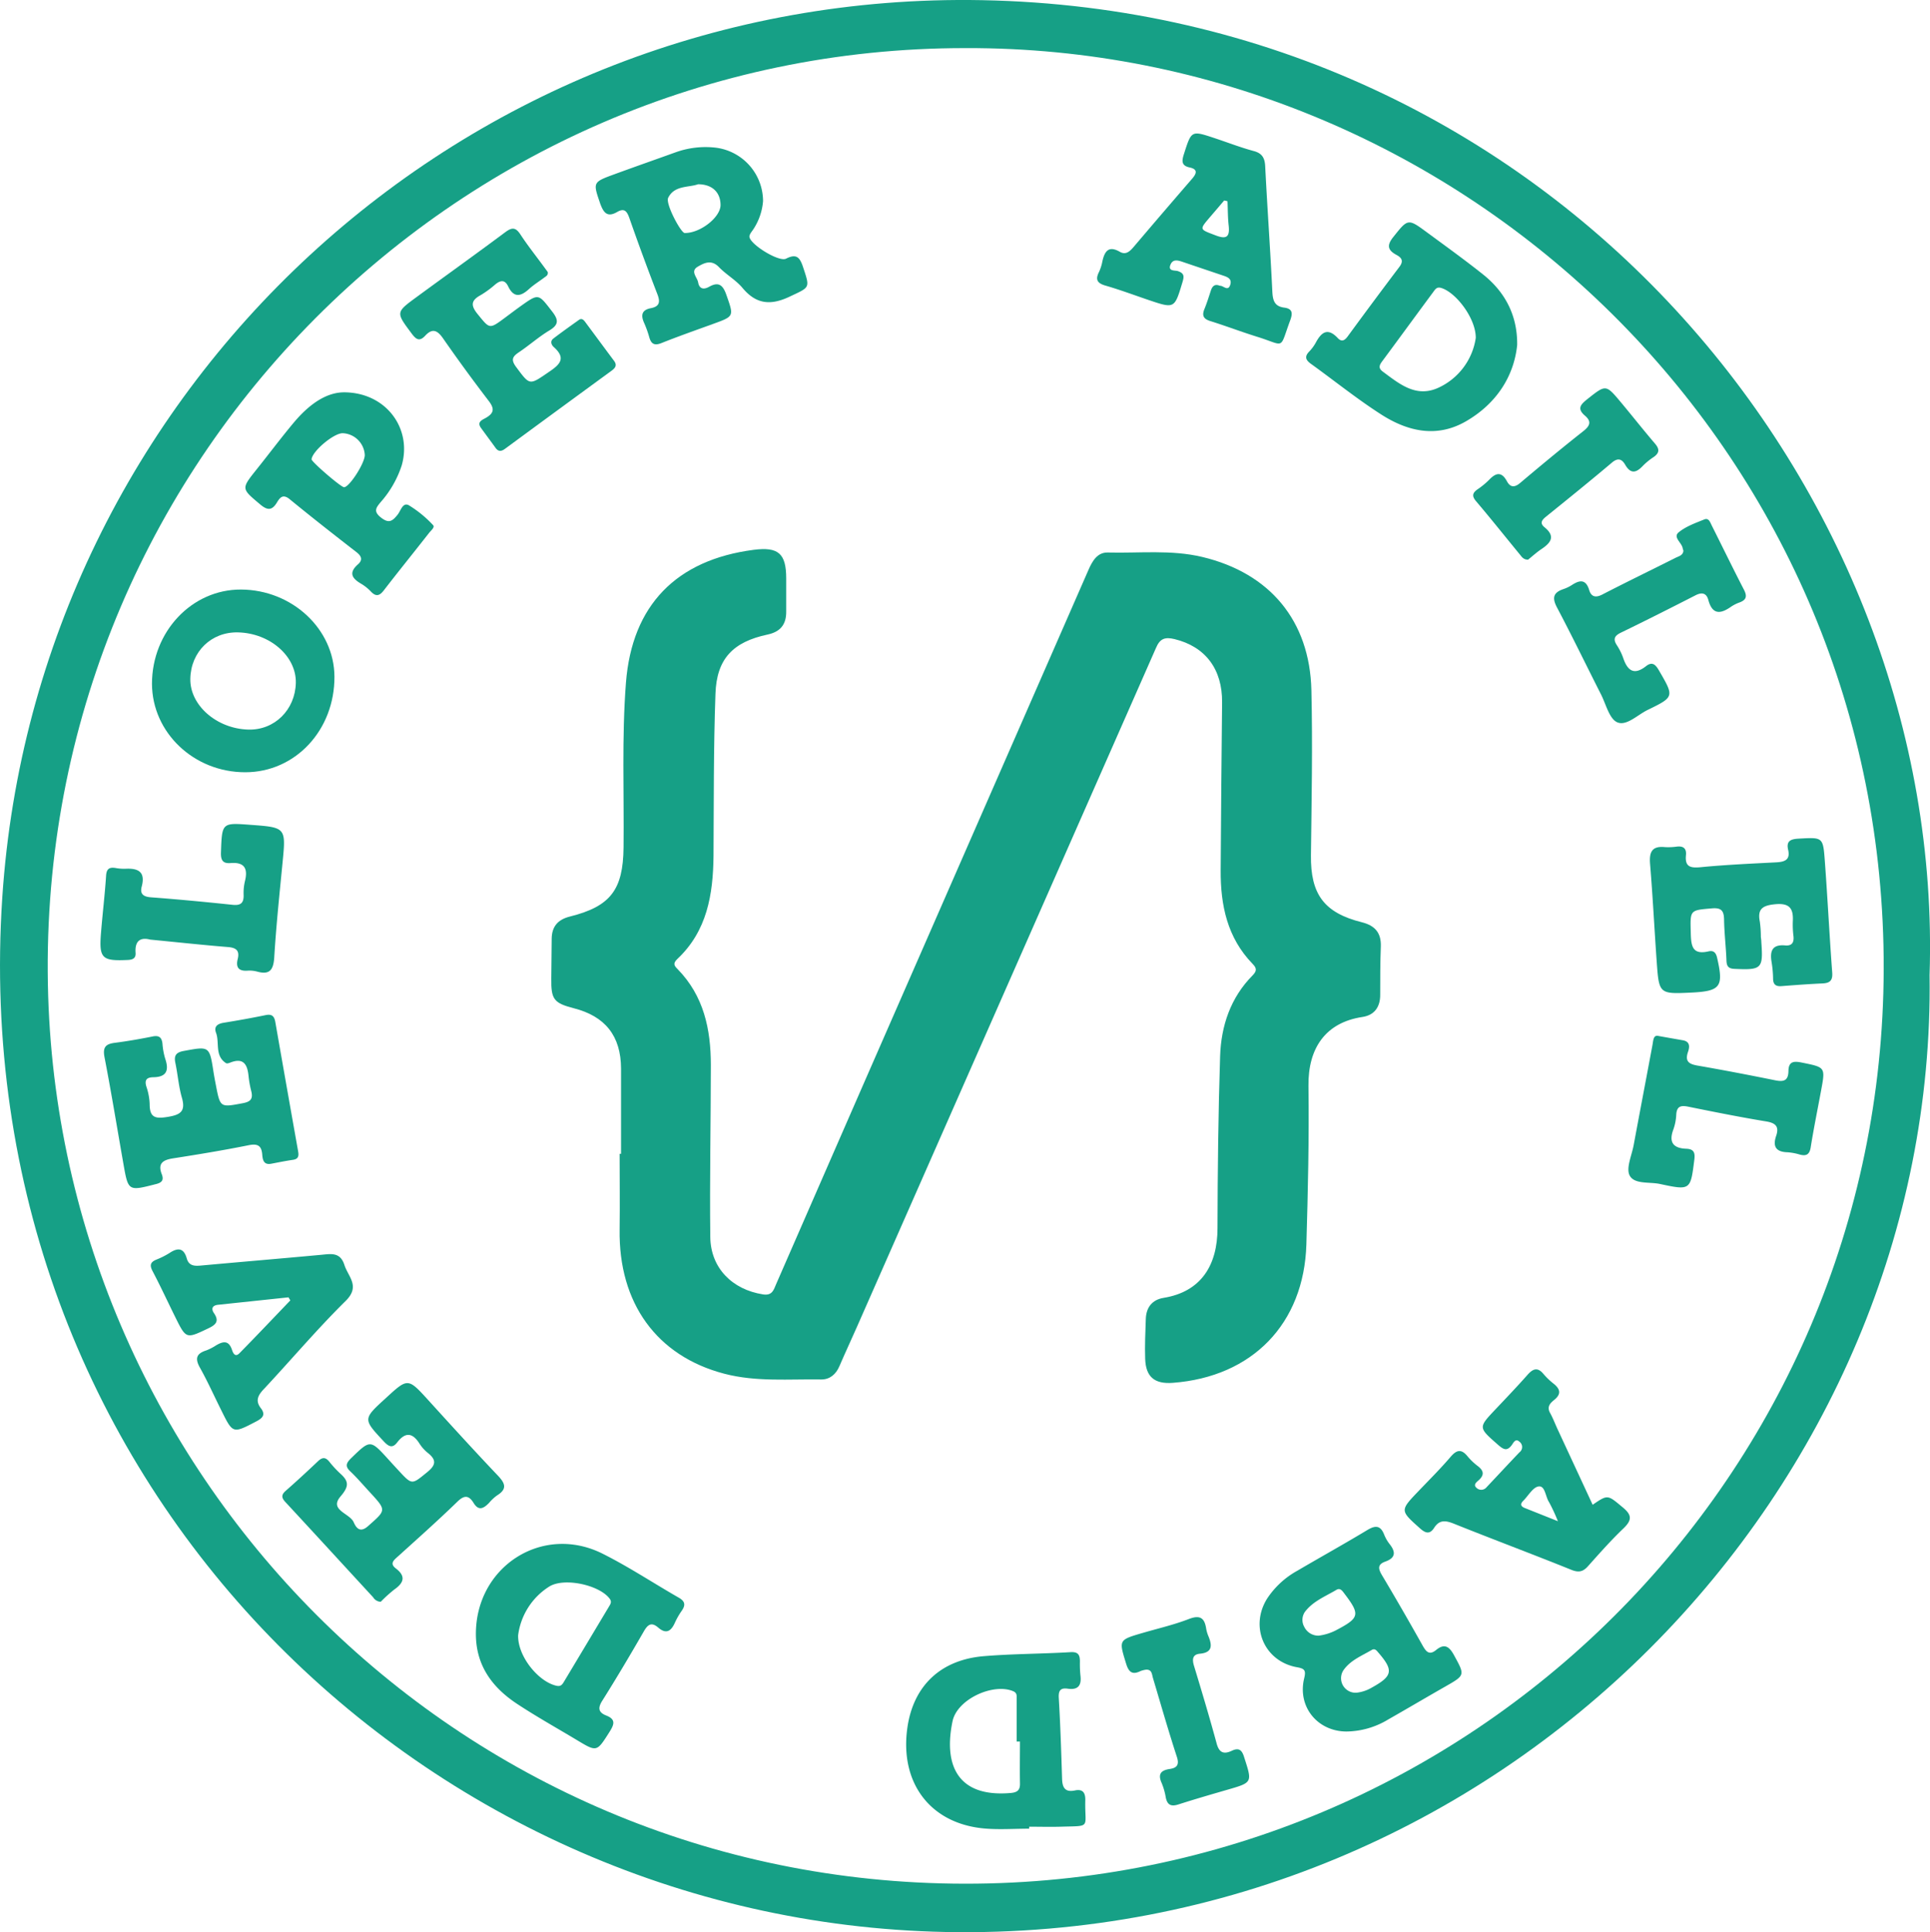 <svg id="Layer_1" data-name="Layer 1" xmlns="http://www.w3.org/2000/svg" viewBox="0 0 585.21 585.97"><defs><style>.cls-1{fill:#16a086;}</style></defs><title>logo-stamp</title><path class="cls-1" d="M305.17,7.07C147.57,4.07,18.24,125.6,8.08,279.22-3.54,454.79,134,589.78,294.12,592.93,463.65,596.25,594.62,457,592.47,302.77,597.3,155.48,477.9,10.36,305.17,7.07Zm2.09,571.13C151.6,582,26.77,459.16,22,309.12,17,150.84,144,21.45,300.19,21.61,448.61,21.13,575,139.84,578.49,293.7,582,448,460,574.44,307.26,578.2Z" transform="translate(-7.39 -7.02)"/><path class="cls-1" d="M363.53,200.84c9.36,2.28,14.53,9.12,14.42,19.23q-.27,25.45-.43,50.9c-.06,10.57,2,20.48,9.72,28.4,1.25,1.29,1.25,2.12,0,3.41-6.73,6.78-9.59,15.34-9.89,24.57-.56,17.36-.75,34.75-.79,52.12,0,11.21-4.94,19.3-16.34,21.15-3.49.57-5.29,2.91-5.4,6.41-.14,4-.33,8.07-.19,12.09.19,5.49,2.85,7.68,8.37,7.27,24.11-1.81,39.79-17.91,40.51-42,.47-16,.84-32,.63-48-.16-11.55,5.23-19.28,16.34-20.95,3.63-.54,5.44-3,5.41-6.77,0-4.86,0-9.73.19-14.59.15-4.17-1.77-6.37-5.77-7.37-11.47-2.87-15.55-8.53-15.42-20.27.2-16.69.53-33.39.14-50.06-.49-21.12-12.62-35.57-33.08-40.45-9.47-2.26-19.11-1.1-28.67-1.35-3.12-.08-4.65,2.53-5.83,5.23q-34.23,78.3-68.5,156.57-13.11,30-26.19,60c-.75,1.71-1.14,3.64-4,3.19-9.32-1.45-15.91-8-16-17.43-.21-17.37.16-34.75.17-52.13,0-10.85-2.14-21-10.12-29.13-1-1-1.43-1.68-.07-3,9.06-8.49,10.87-19.57,11-31.27.1-16.4,0-32.81.59-49.2.36-10.6,5.3-15.71,15.8-17.95,3.9-.83,5.7-3.07,5.65-7,0-3.34,0-6.68,0-10,0-7.59-2.37-9.67-9.9-8.69-23.4,3.05-36.86,16.79-38.69,40.27-1.29,16.64-.55,33.36-.73,50-.14,12.76-3.9,17.85-16.24,20.93-3.66.91-5.5,3-5.55,6.72-.05,4-.06,8.06-.12,12.09-.09,6.3.76,7.44,6.8,9,9.57,2.44,14.3,8.42,14.35,18.28,0,8.63,0,17.25,0,25.87h-.43c0,7.65.1,15.29,0,22.94-.35,22.35,11.27,38.41,31.75,43.76,9.71,2.54,19.63,1.58,29.47,1.74,2.5,0,4.37-1.56,5.41-4,1.72-4,3.52-7.86,5.26-11.8q45.39-103,90.72-206C359.09,200.66,360.63,200.14,363.53,200.84Z" transform="translate(-7.39 -7.02)"/><path class="cls-1" d="M194.52,71.31c2.22-1.29,3-.19,3.73,1.91q4.06,11.6,8.49,23.07c.91,2.37.6,3.69-2,4.19-2.85.55-3.08,2.21-2,4.56a32.11,32.11,0,0,1,1.54,4.32c.59,2,1.57,2.54,3.68,1.7,5.15-2.06,10.39-3.89,15.61-5.79,6.48-2.35,6.35-2.29,4.11-8.71-1-2.9-2.23-4.28-5.25-2.58-1.68.94-3,.7-3.36-1.36-.3-1.58-2.48-3.34-.08-4.74,2-1.16,4.13-2.2,6.38.13s5.15,3.92,7.17,6.34c4.13,4.94,8.47,5.35,14.18,2.68,6.32-3,6.32-2.49,4.18-9-1-3-2-4.16-5.18-2.56-2.15,1.09-11-4.38-11.09-6.69,0-.71.67-1.47,1.13-2.14a18.12,18.12,0,0,0,3-8.64,16.38,16.38,0,0,0-14.37-16.2,26.85,26.85,0,0,0-11.92,1.33c-6.28,2.26-12.57,4.46-18.84,6.76-6.58,2.41-6.46,2.41-4.2,9C190.44,71.61,191.59,73,194.52,71.31ZM210,67c1.87-3.82,6.24-3.07,9.05-4.1,4.32,0,6.79,2.47,6.82,6.26s-6.24,8.63-10.89,8.52C213.83,77.62,209.08,68.74,210,67Z" transform="translate(-7.39 -7.02)"/><path class="cls-1" d="M442.83,507.42c-2.11,1.72-3.07.42-4.09-1.38-4-7.13-8.1-14.26-12.3-21.3-1.15-1.93-1.43-3.28,1-4.14,3.18-1.14,3.18-2.94,1.29-5.33a11.64,11.64,0,0,1-1.65-2.89c-1.12-2.81-2.68-2.8-5.09-1.35-7,4.22-14.19,8.21-21.26,12.36a26,26,0,0,0-9.11,8.41c-5.37,8.56-.87,19.07,9.05,20.84,2.38.42,2.75,1,2.16,3.41-2.05,8.55,4,16,12.75,16.08a24.9,24.9,0,0,0,12.69-3.62c5.8-3.3,11.54-6.7,17.33-10,6.12-3.5,6-3.41,2.65-9.57C446.78,506.29,445.35,505.35,442.83,507.42Zm-35.6-4.36a4.73,4.73,0,0,1-4.36-2.66,4.29,4.29,0,0,1,.55-5c2.46-2.94,6-4.33,9.18-6.22,1.06-.63,1.68.1,2.34,1,5,6.56,4.76,7.47-2.63,11.34A15.94,15.94,0,0,1,407.23,503.06Zm16.19,15.71a11.68,11.68,0,0,1-4.68,1.59,4.4,4.4,0,0,1-3.86-7c2.13-2.91,5.45-4.2,8.42-5.95.94-.55,1.43.07,2,.75C430,513.58,429.69,515.3,423.42,518.77Z" transform="translate(-7.39 -7.02)"/><path class="cls-1" d="M404.89,117.36c7.11,5.12,13.95,10.64,21.31,15.36,8,5.13,16.79,7.19,25.64,2.1,9.39-5.41,14.61-13.77,15.58-23.15.12-8.76-3.49-16-10.43-21.49-5.55-4.42-11.31-8.56-17-12.75s-5.69-4.11-10.14,1.48c-2.06,2.58-1.64,4,1,5.43,1.59.86,2.19,1.85.87,3.6-5.29,7-10.49,14-15.68,21.09-.89,1.22-1.81,1.79-3,.53-3.08-3.29-5-1.8-6.72,1.44a12.64,12.64,0,0,1-2,2.68C402.86,115.22,403.36,116.26,404.89,117.36Zm21.59-.75c5.19-7,10.33-14.06,15.53-21.08.54-.72,1-1.58,2.32-1.2,4.51,1.3,10.58,9.23,10.54,15.17a19.8,19.8,0,0,1-11.27,15.08c-6.82,3.17-11.87-1.12-16.93-4.87C425.25,118.66,425.63,117.76,426.48,116.61Z" transform="translate(-7.39 -7.02)"/><path class="cls-1" d="M213.24,491.56c-7.72-4.42-15.16-9.36-23.1-13.34-18.3-9.19-38.61,3.95-38.45,24.58.09,9.4,5,16,12.46,20.93,5.91,3.9,12.11,7.36,18.17,11s6,3.65,9.87-2.46c1.44-2.27,2-3.83-1-5-2.3-.91-2.61-2.21-1.19-4.46,4.36-6.93,8.55-14,12.63-21.08,1.24-2.16,2.37-2.83,4.38-1.09,2.41,2.08,3.89,1,5-1.46a22.68,22.68,0,0,1,2.06-3.62C215.26,493.88,215.21,492.69,213.24,491.56Zm-21.13,2.57q-6.83,11.42-13.67,22.82c-.51.85-.95,1.59-2.24,1.32-5.43-1.12-11.88-8.87-11.7-15.34a20.56,20.56,0,0,1,9.37-14.72c4.51-2.9,15.32-.53,18.41,3.68C192.93,492.78,192.53,493.43,192.11,494.13Z" transform="translate(-7.39 -7.02)"/><path class="cls-1" d="M336.47,553c.06-2.29-.75-3.49-3.12-3-3.05.64-3.84-.88-3.92-3.56-.25-8.18-.52-16.36-1-24.54-.12-2.28.59-3.07,2.77-2.75,3.21.46,4.18-1.13,3.79-4.08a34,34,0,0,1-.15-4.16c0-2-.49-3-2.91-2.84-8.72.52-17.49.49-26.19,1.21-13.16,1.09-21.36,9-23.2,21.57-2.44,16.75,6.83,29.16,23.2,30.68,4.53.42,9.14.07,13.72.07V561c3.19,0,6.38.09,9.56,0C338.5,560.7,336.25,561.6,336.47,553Zm-22.55-2.23c-16.46,1.46-20.42-8.79-17.7-21.77,1.4-6.67,12.3-11.64,18.36-9.1,1.26.52,1.08,1.44,1.08,2.37,0,4.3,0,8.6,0,12.9h1c0,4.16-.07,8.33,0,12.49C316.75,549.72,316.09,550.57,313.92,550.77Z" transform="translate(-7.39 -7.02)"/><path class="cls-1" d="M499.51,464.22c-4.67-3.88-4.52-4.06-9.2-.85-3.57-7.71-7.13-15.37-10.67-23-.76-1.64-1.39-3.34-2.27-4.91-1-1.85.1-2.94,1.28-3.89,2.25-1.82,1.81-3.34-.21-4.95a21.05,21.05,0,0,1-3-2.87c-1.84-2.25-3.27-1.62-4.94.28-3.13,3.54-6.4,6.95-9.64,10.38-5.26,5.57-5.23,5.5.68,10.7,1.6,1.4,2.77,2.24,4.31.06.47-.66,1.08-2,2.23-.95a2,2,0,0,1,.05,3.23c-3.37,3.51-6.66,7.08-10,10.61a2.05,2.05,0,0,1-3,.21c-1.18-1,.06-1.82.63-2.35,1.84-1.67,1.47-2.95-.32-4.32a18.61,18.61,0,0,1-3-2.85c-1.83-2.28-3.27-2.19-5.19.07-3.06,3.58-6.41,6.92-9.68,10.33-5.74,6-5.7,5.93.41,11.39,1.69,1.52,3,1.83,4.28-.2,1.61-2.5,3.5-2.22,6-1.22,11.84,4.75,23.8,9.22,35.65,14,2.19.87,3.51.55,5-1.14,3.51-3.93,7-7.88,10.83-11.53C502.23,468,502.24,466.5,499.51,464.22Zm-29.78.13c-1.21-.48-1.47-1.19-.49-2.16,1.57-1.56,3-4.21,4.74-4.39,1.94-.21,2,3.11,3.12,4.79a54.21,54.21,0,0,1,2.67,5.76Z" transform="translate(-7.39 -7.02)"/><path class="cls-1" d="M342.57,93.63c4.4,1.27,8.7,2.88,13,4.34,8,2.7,7.94,2.68,10.35-5.32.55-1.81.61-2.76-1.43-3.43-.8-.26-3.1.14-2.16-2,.73-1.68,2.24-1.26,3.61-.79,3.95,1.34,7.9,2.67,11.84,4,1.43.5,3.32.91,2.63,3s-2.09.16-3.12.26c-1.62-.67-2.33.15-2.78,1.55-.6,1.85-1.18,3.71-1.92,5.51-.81,2-.28,3,1.81,3.65,4.77,1.49,9.44,3.28,14.21,4.76,8.69,2.7,6.61,4.11,10-5,.77-2.11.76-3.52-1.83-3.85-3-.39-3.47-2.24-3.6-5-.61-12.62-1.52-25.23-2.16-37.86-.13-2.62-1-4-3.6-4.66-4-1.09-7.9-2.61-11.86-3.92-7-2.31-6.89-2.28-9.2,4.93-.66,2.07-.75,3.47,1.74,4s2.19,1.78.75,3.43C362.9,68.11,357,75,351.18,81.85c-1.15,1.34-2.37,2.6-4.23,1.54-3.46-2-4.63-.11-5.3,2.9a13.81,13.81,0,0,1-1,3.17C339.49,91.74,340,92.89,342.57,93.63Zm31.75-20.82c1.43-1.66,2.85-3.33,4.27-5l1,.24c.11,2.44.08,4.89.35,7.31.4,3.51-.62,4.36-4.06,3C371.05,76.52,371,76.72,374.32,72.81Z" transform="translate(-7.39 -7.02)"/><path class="cls-1" d="M155.68,462.8a13.37,13.37,0,0,1,2.43-2.27c3.22-2,2.41-3.74.17-6.09-7.08-7.45-14-15.07-20.91-22.67-6.29-6.91-6.26-6.94-13-.74-7,6.38-6.93,6.34-.58,13.15,1.41,1.5,2.57,2.16,4,.32,2.55-3.32,4.73-3,6.87.43a11.61,11.61,0,0,0,2.52,2.76c2.57,2.08,2.41,3.62-.22,5.76-4.71,3.84-4.57,4-8.7-.46q-1.56-1.68-3.1-3.38c-5.54-6.09-5.49-6-11.33-.34-1.51,1.49-1.84,2.47-.19,4,2.1,2,4,4.25,6,6.4,5,5.46,4.84,5.3-.66,10.18-2.6,2.31-3.73.19-4.35-1.2-1.24-2.74-7.51-3.67-4-7.79,2.56-3,2.62-4.54,0-6.9a32,32,0,0,1-3.4-3.67c-1.16-1.44-2.16-1.33-3.43-.12-3.23,3.06-6.49,6.08-9.82,9-1.39,1.24-1.21,2.15,0,3.43,8.88,9.58,17.7,19.22,26.55,28.82a2.82,2.82,0,0,0,2.31,1.37,42.25,42.25,0,0,1,4.12-3.73c2.86-2,3.58-4,.46-6.38-1.91-1.47-.69-2.46.56-3.58,6.08-5.5,12.21-10.95,18.09-16.66,2.05-2,3.4-2,4.85.25C152.47,465.35,154,464.53,155.68,462.8Z" transform="translate(-7.39 -7.02)"/><path class="cls-1" d="M136.32,108.83c2.22-2.4,3.73-1.61,5.44.85q6.66,9.58,13.76,18.85c1.78,2.31,1.8,3.71-.77,5.19-1,.6-2.89,1.18-1.51,3.09s2.95,4,4.42,6.05c.84,1.15,1.72,1.1,2.83.29q16.11-11.85,32.27-23.65c1.12-.82,1.87-1.65.81-3.06-2.91-3.89-5.79-7.81-8.69-11.71-.52-.71-1.11-1.33-2-.66-2.6,1.86-5.21,3.71-7.74,5.65-1,.8-.56,1.89.16,2.54,4,3.56,1.63,5.46-1.62,7.66-5.83,4-5.61,4-9.8-1.62-1.65-2.22-1.07-3.17.89-4.48,3.11-2.08,5.94-4.62,9.14-6.55,2.95-1.77,2.9-3.21.88-5.81-4.19-5.4-4-5.52-9.58-1.56-1.58,1.14-3.13,2.31-4.69,3.47-4.81,3.57-4.62,3.42-8.3-1.09-2.17-2.66-2-4.17.94-5.77a29.49,29.49,0,0,0,4.37-3.2c1.58-1.31,2.93-1.55,3.94.55,1.72,3.56,3.81,3.11,6.33.81,1.43-1.3,3.11-2.33,4.66-3.5.53-.39,1.21-.71,1-1.68l-1.18-1.61c-2.38-3.25-4.9-6.41-7.1-9.77-1.46-2.23-2.6-2.15-4.61-.65-8.91,6.64-17.95,13.11-26.91,19.68-6.31,4.63-6.24,4.61-1.47,11C133.48,109.88,134.54,110.76,136.32,108.83Z" transform="translate(-7.39 -7.02)"/><path class="cls-1" d="M560.69,267.87c-.52-7-.66-6.93-7.88-6.52-2.35.13-3.86.62-3.23,3.35.73,3.14-1.07,3.7-3.62,3.84-7.62.4-15.26.73-22.85,1.47-3.13.3-4.87-.07-4.51-3.64.2-1.94-.69-2.82-2.68-2.61a18.78,18.78,0,0,1-3.74.16c-4-.4-4.75,1.63-4.45,5.19.81,9.82,1.3,19.67,2,29.5s.72,9.89,10.45,9.43c9-.43,9.9-1.79,7.84-10.67-.39-1.66-1.25-2.14-2.58-1.83-4.79,1.1-5.27-1.47-5.37-5.38-.19-7.22-.41-7.08,6.43-7.66,2.86-.25,3.62.76,3.66,3.43.07,4.16.58,8.31.73,12.47.07,1.77.7,2.38,2.47,2.45,8.22.37,8.68-.05,8.1-8.11,0-.55-.1-1.11-.15-1.66a33,33,0,0,0-.31-4.57c-.75-3.78.77-4.87,4.5-5.25,4.35-.45,5.72,1.1,5.51,5.08a27.92,27.92,0,0,0,.19,4.57c.22,1.93-.47,3-2.46,2.83-4-.38-4.72,1.7-4.18,5a33.29,33.29,0,0,1,.46,5c0,1.79.77,2.48,2.54,2.34,4.15-.32,8.31-.63,12.46-.82,2.24-.11,3.11-.88,2.93-3.32C562.1,290.6,561.54,279.22,560.69,267.87Z" transform="translate(-7.39 -7.02)"/><path class="cls-1" d="M56.44,363.12c-1.29-3.3.39-4.33,3.38-4.8,7.68-1.2,15.36-2.46,23-4,2.79-.56,3.89.21,4.09,2.89.13,1.61.47,3.16,2.73,2.73s4.37-.86,6.56-1.18c1.77-.25,1.83-1.27,1.57-2.69q-3.47-19.47-6.88-39c-.32-1.87-1-2.61-3-2.19-4.21.87-8.45,1.62-12.69,2.31-1.84.3-3,1.12-2.32,3,1.16,3.05-.47,7,3.06,9.25.27.17.83,0,1.21-.15,4.17-1.67,5.29.65,5.62,4.19a31.48,31.48,0,0,0,.82,4.5c.54,2.23-.15,3.15-2.54,3.6-6.91,1.29-6.88,1.42-8.22-5.58-.24-1.22-.47-2.45-.67-3.69-1.25-8.1-1.24-8-9-6.58-2.31.42-3.08,1.31-2.6,3.61.74,3.53,1,7.17,2,10.63,1.15,4.09-.45,5.13-4.26,5.76s-5.53.27-5.53-3.88a18.28,18.28,0,0,0-1-5.3c-.65-2.11.2-2.81,2.13-2.84,4.13-.06,4.76-2.21,3.56-5.69a21.24,21.24,0,0,1-.81-4.5c-.22-1.92-1.07-2.57-3-2.17-3.81.77-7.64,1.43-11.5,1.93-2.78.36-3.64,1.38-3.07,4.36,2.08,10.76,3.84,21.58,5.74,32.38,1.45,8.26,1.48,8.24,9.73,6.13C56.25,365.75,57.21,365.1,56.44,363.12Z" transform="translate(-7.39 -7.02)"/><path class="cls-1" d="M81.75,241.22c15.21,0,27.12-12.79,27.05-29-.07-14.43-12.85-26.34-28.33-26.41-14.91-.07-27,12.77-27,28.59C53.53,229.21,66.19,241.23,81.75,241.22ZM79.51,198.8c9.73.21,17.78,7.24,17.58,15.35s-6.42,14.35-14.4,14.13c-9.62-.26-17.75-7.39-17.59-15.42C65.26,204.67,71.45,198.63,79.51,198.8Z" transform="translate(-7.39 -7.02)"/><path class="cls-1" d="M86.19,159.92c2.22,1.88,3.62,2.05,5.17-.51.9-1.49,1.81-2.68,3.86-1,6.66,5.46,13.45,10.78,20.26,16.06,1.57,1.22,1.93,2.39.46,3.69-2.93,2.58-1.81,4.29,1,5.92a13.45,13.45,0,0,1,2.92,2.35c1.56,1.63,2.63,1.3,3.94-.41,4.5-5.84,9.14-11.56,13.68-17.37.56-.72,1.88-1.75,1.21-2.4a34.59,34.59,0,0,0-7.34-6c-1.85-1-2.46,1.71-3.4,2.86-1.52,1.87-2.57,2.8-5,.9s-1.54-3-.16-4.68a31.57,31.57,0,0,0,6.4-11.14c3.23-11.14-4.66-22.13-17.44-22.19-5.65,0-10.8,3.89-15.13,9-3.93,4.68-7.59,9.59-11.41,14.36C80.48,155.29,80.56,155.16,86.19,159.92Zm25.13-21.52A7,7,0,0,1,118,145c0,2.53-4.71,9.8-6.29,9.78-.93,0-9.92-7.75-9.85-8.47C102.1,143.82,108.63,138.34,111.32,138.4Z" transform="translate(-7.39 -7.02)"/><path class="cls-1" d="M87.28,428.4c8.35-8.92,16.24-18.29,24.93-26.86,4.51-4.47.78-7.26-.39-10.9-1.27-3.93-4-3.36-7-3.08-12.17,1.13-24.34,2.15-36.51,3.26-1.95.18-3.64.12-4.29-2.15-.9-3.21-2.69-3.34-5.22-1.66a25.21,25.21,0,0,1-4.09,2.05c-1.86.8-1.94,1.81-1,3.56,2.39,4.55,4.54,9.22,6.82,13.82,3.32,6.71,3.3,6.62,10,3.44,2.29-1.09,3.43-2.14,1.75-4.61-.93-1.36-.52-2.36,1.23-2.55l21.36-2.26c.18.31.36.62.55.93-5.13,5.35-10.22,10.73-15.4,16-1.39,1.42-2-.14-2.3-1.05-1-2.94-2.73-2.53-4.79-1.33a16,16,0,0,1-3,1.55c-3,.95-3.48,2.45-1.91,5.24,2.37,4.24,4.35,8.69,6.51,13,3.49,7.06,3.46,7,10.58,3.28,2-1.05,2.87-2.07,1.34-4.05C84.85,431.93,85.49,430.31,87.28,428.4Z" transform="translate(-7.39 -7.02)"/><path class="cls-1" d="M515.51,176.16c-7.44,3.74-14.95,7.38-22.35,11.2-2,1-3.29.6-3.88-1.34-1-3.35-2.83-3.18-5.25-1.59a11.78,11.78,0,0,1-2.63,1.26c-3.11,1.07-3.41,2.7-1.88,5.6,4.61,8.72,8.9,17.6,13.36,26.4,1.5,3,2.5,7.34,4.89,8.38,2.79,1.21,6.12-2.24,9.18-3.73,8.19-4,8.11-4,3.41-12.09-1.05-1.8-2.06-2.61-3.83-1.23-3.8,3-5.73,1.24-7-2.58a18,18,0,0,0-1.86-3.72c-1.2-1.83-.81-2.85,1.17-3.82,7.62-3.7,15.19-7.52,22.73-11.38,2-1,3.27-.55,3.82,1.46,1.24,4.58,3.75,4.26,6.94,2a12,12,0,0,1,2.61-1.29c2.1-.8,2.2-2,1.22-3.88-3.32-6.42-6.47-12.92-9.71-19.37-.48-.94-.9-2.46-2.29-1.89-2.69,1.09-5.58,2.11-7.77,3.91-1.79,1.48.88,3.09,1.2,4.74a7.43,7.43,0,0,0,.24.82C517.71,175.47,516.44,175.69,515.51,176.16Z" transform="translate(-7.39 -7.02)"/><path class="cls-1" d="M46.21,298.14c1.63-.08,2.4-.66,2.29-2.17-.29-4.08,1.93-4.66,4.43-4,8.39.82,16,1.64,23.61,2.26,2.52.2,3.55,1.12,2.93,3.63s.25,3.69,2.9,3.54a8.82,8.82,0,0,1,2.9.25c3.76,1.05,5-.3,5.27-4.19.58-9.57,1.58-19.11,2.51-28.66,1.06-10.85,1.1-10.84-9.76-11.64-8.67-.65-8.58-.64-8.9,8.37-.09,2.4.59,3.42,2.94,3.23,4.27-.34,5.28,1.75,4.32,5.54a15.12,15.12,0,0,0-.39,4.14c.06,2.29-.74,3.21-3.17,3-8.29-.87-16.59-1.67-24.9-2.29-2.35-.18-3.42-1-2.83-3.27,1.2-4.56-1.15-5.6-5-5.39a14.28,14.28,0,0,1-2.91-.23c-1.85-.29-2.75.17-2.89,2.32-.38,5.82-1.09,11.62-1.55,17.43C37.39,297.71,38.32,298.52,46.21,298.14Z" transform="translate(-7.39 -7.02)"/><path class="cls-1" d="M553.86,329.29c-2.38-.49-4.14-.54-4.18,2.52s-1.54,3.33-4.07,2.82c-7.76-1.57-15.53-3.07-23.32-4.42-2.64-.45-4.11-1.16-3.06-4.21.49-1.42.68-3.11-1.58-3.5s-4.37-.76-7.28-1.28c-1.7-.48-1.65,1.3-1.94,2.82-1.89,10.1-3.81,20.18-5.69,30.28-.58,3.12-2.37,7-1.2,9.21,1.42,2.7,6,1.88,9.16,2.55,9.33,2,9.28,1.89,10.45-7.45.27-2.17-.27-3.15-2.45-3.23-4-.15-5.37-2-3.91-5.87a15.41,15.41,0,0,0,.87-4.48c.15-2.51,1.36-2.87,3.58-2.42,7.89,1.6,15.78,3.18,23.72,4.49,2.9.48,3.93,1.6,3,4.35-1.12,3.27-.06,4.9,3.46,5a16.7,16.7,0,0,1,3.68.69c2,.53,3,0,3.34-2.28.92-5.75,2.09-11.47,3.15-17.2C560.89,330.64,560.87,330.72,553.86,329.29Z" transform="translate(-7.39 -7.02)"/><path class="cls-1" d="M487.61,137.67c-6.53,5.15-12.94,10.46-19.3,15.83-1.74,1.46-3,1.31-4-.54-1.63-3-3.34-2.58-5.39-.43a23.59,23.59,0,0,1-3.53,2.9c-1.57,1.12-1.74,2.06-.39,3.64,4.49,5.29,8.81,10.72,13.21,16.08.6.73,1.12,1.63,2.53,1.59,1.25-1,2.58-2.22,4.07-3.22,2.82-1.89,4.3-3.83.93-6.58-1.58-1.29-.81-2.23.47-3.27,6.69-5.4,13.38-10.81,19.95-16.36,1.82-1.54,3-1.08,4,.62,1.72,3,3.44,2.45,5.44.3a19.9,19.9,0,0,1,3.23-2.62c1.77-1.25,1.79-2.42.37-4.07-3.52-4.11-6.86-8.37-10.33-12.52-4.59-5.48-4.55-5.39-10.12-1-2,1.61-3.34,2.87-.77,5.06C489.86,134.69,489.69,136,487.61,137.67Z" transform="translate(-7.39 -7.02)"/><path class="cls-1" d="M380.84,538c-2.35,1.08-3.77.6-4.53-2.2-2.15-7.91-4.5-15.76-6.88-23.6-.6-2-.44-3.44,1.79-3.66,3.73-.35,3.75-2.38,2.66-5.13a11.12,11.12,0,0,1-.74-2.38c-.48-3.32-1.83-4.35-5.3-3-4.51,1.74-9.28,2.84-13.95,4.2-7.36,2.15-7.25,2.11-5.05,9.3.8,2.61,1.89,3.52,4.42,2.25a7.91,7.91,0,0,1,1.66-.41c1.78-.06,1.73,1.4,2.07,2.55,2.39,8,4.67,16,7.25,23.9.82,2.51-.08,3.36-2.19,3.68-2.71.4-3.62,1.59-2.42,4.26a19.89,19.89,0,0,1,1.25,4.39c.47,2.31,1.65,2.8,3.85,2.09,4.89-1.57,9.82-3,14.76-4.43,7.71-2.23,7.63-2.18,5.18-9.79C384,537.74,383.06,536.92,380.84,538Z" transform="translate(-7.39 -7.02)"/></svg>